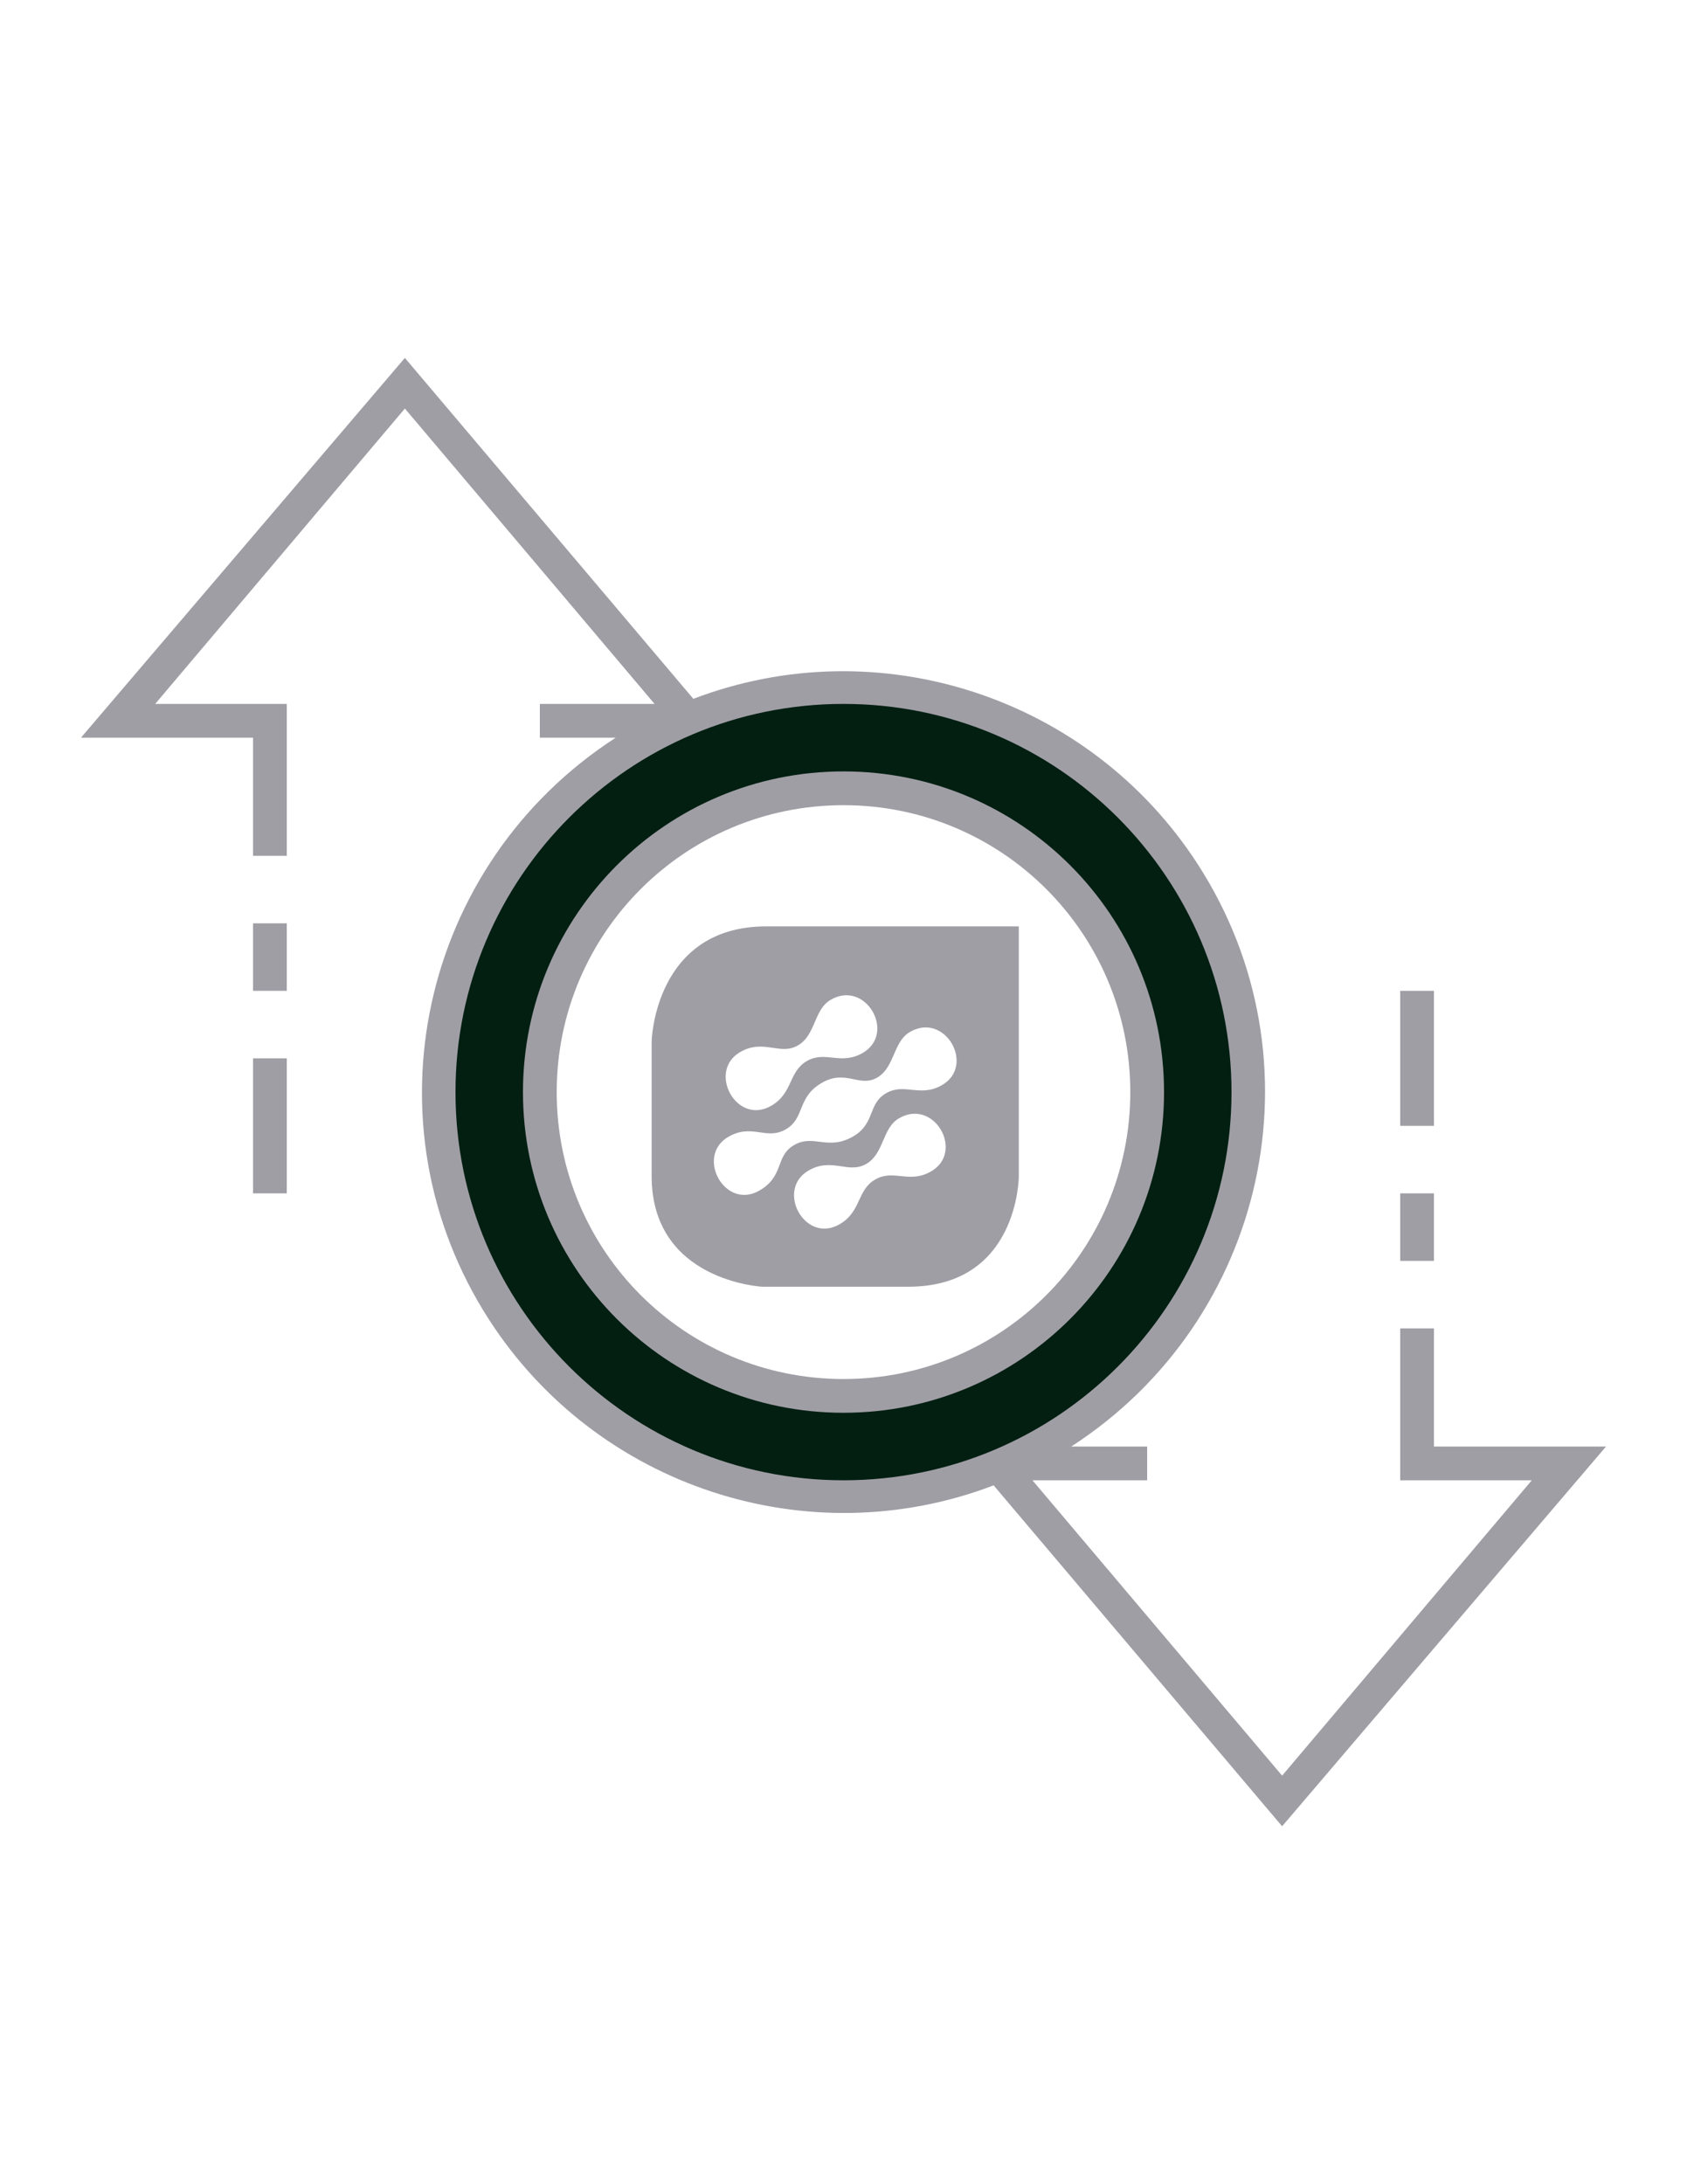 <?xml version="1.0" encoding="utf-8"?>
<!-- Generator: Adobe Illustrator 16.0.0, SVG Export Plug-In . SVG Version: 6.00 Build 0)  -->
<!DOCTYPE svg PUBLIC "-//W3C//DTD SVG 1.1//EN" "http://www.w3.org/Graphics/SVG/1.1/DTD/svg11.dtd">
<svg version="1.1" id="ic_empty_Dark_transactions" xmlns="http://www.w3.org/2000/svg" xmlns:xlink="http://www.w3.org/1999/xlink"
	 x="0px" y="0px" width="612px" height="792px" viewBox="0 0 612 792" enable-background="new 0 0 612 792" xml:space="preserve">
<g id="Group_9036">
	<path id="Path_18988" fill="#021f12" d="M306,249.12c-81.396,0-146.88,65.484-146.88,146.88c0,81.396,65.484,146.88,146.88,146.88
		c81.396,0,146.88-65.483,146.88-146.88C452.88,314.604,387.396,249.12,306,249.12z M306,506.16
		c-60.588,0-110.16-49.572-110.16-110.16S245.412,285.84,306,285.84S416.16,335.412,416.16,396S366.588,506.16,306,506.16z"/>
	<g id="Group_9035">
		<g id="Group_9034">
			<path id="Path_18990" fill="#A09EA5" d="M306,279.72c-64.26,0-116.28,52.021-116.28,116.28S241.74,512.28,306,512.28
				S422.28,460.26,422.28,396S370.26,279.72,306,279.72z M306,500.04c-57.528,0-104.04-46.512-104.04-104.04
				c0-57.528,46.512-104.04,104.04-104.04c57.528,0,104.04,46.512,104.04,104.04C410.04,453.528,363.528,500.04,306,500.04z"/>
			<path id="Rectangle_4693" fill="#A09EA5" d="M507.96,432.72h12.24v24.48h-12.24V432.72z"/>
			<path id="Rectangle_4694" fill="#A09EA5" d="M507.96,359.28h12.24v48.96h-12.24V359.28z"/>
			<path id="Rectangle_4695" fill="#A09EA5" d="M91.8,383.76h12.24v48.96H91.8V383.76z"/>
			<path id="Rectangle_4696" fill="#A09EA5" d="M91.8,334.8h12.24v24.48H91.8V334.8z"/>
			<path id="Path_18991" fill="#A09EA5" d="M582.624,524.52H520.2v-42.84h-12.24v55.08h47.736L465.12,643.86L374.544,536.76h41.616
				v-12.24h-27.54c70.992-45.899,91.8-140.147,45.899-211.14c-39.168-60.588-115.668-85.68-182.987-59.976L146.88,129.78
				L29.376,267.48H91.8v42.84h12.24v-55.08H56.304l90.576-107.1l90.576,107.1H195.84v12.24h27.54
				c-70.992,45.9-91.8,140.148-45.9,211.14c39.168,60.588,115.668,85.68,182.988,59.976L465.12,662.22L582.624,524.52z M165.24,396
				c0-77.724,63.036-140.76,140.76-140.76c77.724,0,140.76,63.036,140.76,140.76c0,77.724-63.036,140.76-140.76,140.76
				C228.276,536.76,165.24,473.724,165.24,396z"/>
		</g>
	</g>
</g>
<path id="Rectangle_4697" fill="none" d="M0,90h612v612H0V90z"/>
<path fill="#A09EA5" d="M278.009,335.91c-40.592,0-41.608,41.609-41.608,41.609s0,10.908,0,48.964
	c0,38.059,40.087,40.088,40.087,40.088s15.73,0,53.021,0c40.089,0,40.089-40.088,40.089-40.088V335.91H278.009z M268.523,381.48
	c8.511-4.913,14.378,1.385,20.926-2.396c6.548-3.781,5.727-12.989,11.926-16.569c12.755-7.364,23.826,12.223,11.604,19.281
	c-7.972,4.602-13.534-0.949-20.269,2.939c-6.733,3.889-4.985,11.641-12.939,16.231C267.169,408.244,256.477,388.438,268.523,381.48z
	 M337.78,424.752c-7.972,4.604-13.534-0.947-20.269,2.941c-6.734,3.887-4.985,11.639-12.939,16.229
	c-12.604,7.275-23.295-12.527-11.25-19.482c8.512-4.914,14.379,1.381,20.926-2.398c6.549-3.779,5.728-12.988,11.928-16.568
	C338.93,398.105,350.004,417.695,337.78,424.752z M341.731,393.461c-7.974,4.604-13.533-0.948-20.269,2.939
	c-6.733,3.889-3.869,10.996-11.971,15.676c-9.212,5.316-14.313-0.973-21.377,3.105c-7.063,4.076-3.437,11.219-12.634,16.527
	c-12.559,7.25-23.296-12.531-11.25-19.484c8.64-4.986,13.726,1.381,20.822-2.717c7.097-4.098,3.942-11.58,13.089-16.862
	c8.744-5.049,13.589,1.839,20.058-1.896c6.47-3.735,5.728-12.991,11.929-16.57C342.881,366.817,353.955,386.404,341.731,393.461z"/>
</svg>
